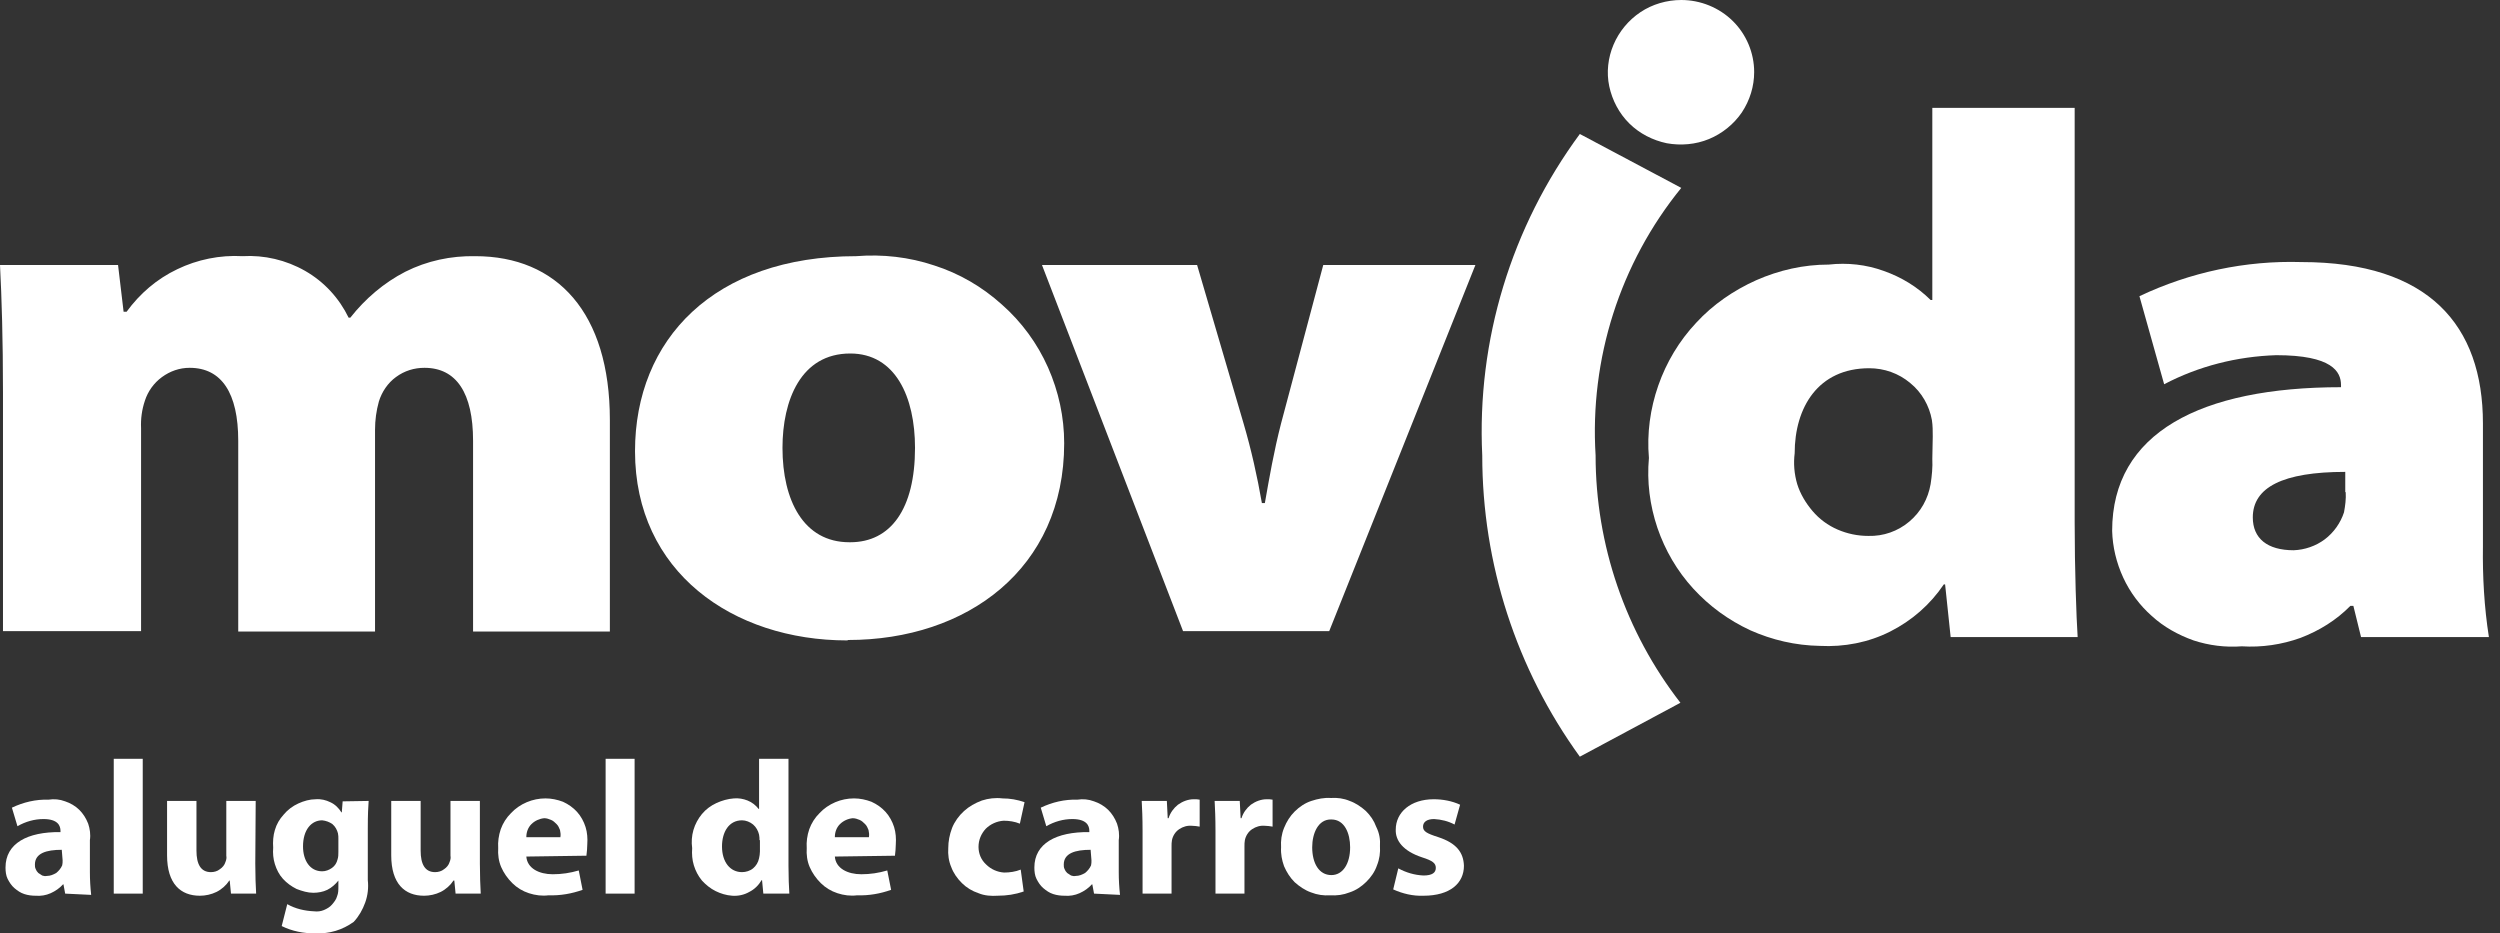 <svg width="150" height="56" viewBox="0 0 150 56" fill="none" xmlns="http://www.w3.org/2000/svg">
<rect x="0" y="0" width="150" height="56" fill="#333333" stroke="none"/>
<path d="M3.91 53.617L3.808 53.061H3.783C3.578 53.289 3.322 53.466 3.041 53.592C2.76 53.718 2.453 53.769 2.146 53.744C1.916 53.744 1.686 53.718 1.456 53.642C1.226 53.567 1.047 53.44 0.868 53.289C0.689 53.137 0.561 52.935 0.458 52.733C0.356 52.53 0.331 52.278 0.331 52.05C0.331 50.609 1.635 49.901 3.629 49.926V49.851C3.629 49.547 3.476 49.143 2.606 49.143C2.069 49.143 1.532 49.294 1.047 49.573L0.714 48.46C1.405 48.132 2.146 47.955 2.913 47.98C3.246 47.929 3.578 47.955 3.91 48.081C4.217 48.182 4.524 48.359 4.754 48.587C4.984 48.814 5.163 49.092 5.291 49.421C5.394 49.724 5.445 50.078 5.394 50.407V52.328C5.394 52.783 5.419 53.238 5.47 53.693L3.91 53.617ZM3.706 50.988C2.785 50.988 2.095 51.19 2.095 51.873C2.095 51.974 2.095 52.05 2.146 52.151C2.172 52.227 2.223 52.303 2.3 52.379C2.376 52.429 2.453 52.48 2.53 52.53C2.606 52.556 2.709 52.581 2.811 52.556C3.015 52.556 3.194 52.48 3.373 52.379C3.527 52.252 3.655 52.1 3.731 51.923C3.757 51.822 3.757 51.721 3.757 51.62L3.706 50.988Z" fill="white"/>
<path d="M8.564 45.528H6.825V53.617H8.564V45.528Z" fill="white"/>
<path d="M15.317 51.822C15.317 52.556 15.342 53.137 15.368 53.617H13.859L13.783 52.834H13.757C13.578 53.112 13.297 53.365 12.99 53.516C12.683 53.668 12.325 53.744 11.993 53.744C10.842 53.744 10.024 53.036 10.024 51.317V48.056H11.788V51.039C11.788 51.848 12.044 52.328 12.657 52.328C12.836 52.328 13.041 52.278 13.194 52.151C13.348 52.05 13.476 51.898 13.527 51.721C13.578 51.595 13.604 51.469 13.578 51.342V48.056H15.342L15.317 51.822Z" fill="white"/>
<path d="M22.119 48.056C22.093 48.41 22.068 48.865 22.068 49.699V52.808C22.119 53.263 22.068 53.718 21.914 54.148C21.761 54.578 21.531 54.982 21.224 55.311C20.559 55.791 19.766 56.044 18.922 55.994C18.232 56.019 17.516 55.867 16.902 55.564L17.235 54.249C17.721 54.527 18.283 54.654 18.846 54.679C19.05 54.704 19.255 54.679 19.434 54.603C19.613 54.527 19.792 54.426 19.92 54.275C20.048 54.123 20.175 53.971 20.227 53.769C20.303 53.592 20.303 53.39 20.303 53.188V52.834C20.124 53.061 19.894 53.263 19.639 53.39C19.383 53.516 19.076 53.567 18.795 53.567C18.462 53.567 18.13 53.466 17.797 53.339C17.491 53.188 17.209 52.985 16.979 52.733C16.749 52.48 16.596 52.176 16.493 51.848C16.391 51.519 16.365 51.191 16.391 50.862C16.365 50.508 16.391 50.129 16.493 49.8C16.596 49.446 16.774 49.143 17.03 48.865C17.26 48.587 17.567 48.359 17.9 48.208C18.232 48.056 18.59 47.955 18.948 47.955C19.255 47.929 19.562 48.005 19.817 48.132C20.099 48.258 20.329 48.486 20.482 48.739H20.508L20.559 48.081L22.119 48.056ZM20.303 50.331C20.303 50.23 20.303 50.103 20.278 50.002C20.227 49.8 20.124 49.598 19.945 49.446C19.766 49.32 19.562 49.244 19.332 49.219C18.692 49.219 18.181 49.775 18.181 50.786C18.181 51.62 18.59 52.278 19.332 52.278C19.536 52.278 19.741 52.202 19.92 52.075C20.099 51.949 20.201 51.772 20.252 51.57C20.303 51.418 20.303 51.266 20.303 51.115V50.331Z" fill="white"/>
<path d="M28.793 51.822C28.793 52.556 28.819 53.137 28.844 53.617H27.335L27.259 52.834H27.208C27.029 53.112 26.747 53.365 26.441 53.516C26.134 53.668 25.776 53.744 25.443 53.744C24.293 53.744 23.474 53.036 23.474 51.317V48.056H25.239V51.039C25.239 51.848 25.494 52.328 26.108 52.328C26.287 52.328 26.492 52.278 26.645 52.151C26.799 52.05 26.926 51.898 26.977 51.721C27.029 51.595 27.054 51.469 27.029 51.342V48.056H28.793V51.822Z" fill="white"/>
<path d="M31.58 51.393C31.631 52.101 32.347 52.455 33.165 52.455C33.702 52.455 34.214 52.379 34.725 52.227L34.955 53.39C34.316 53.617 33.626 53.744 32.91 53.718C32.526 53.769 32.117 53.718 31.733 53.592C31.35 53.466 31.017 53.264 30.736 52.985C30.455 52.707 30.225 52.379 30.071 52.025C29.918 51.671 29.867 51.267 29.892 50.887C29.867 50.508 29.918 50.129 30.046 49.75C30.174 49.396 30.378 49.067 30.659 48.789C30.915 48.511 31.248 48.283 31.606 48.132C31.963 47.98 32.347 47.904 32.731 47.904C33.089 47.904 33.447 47.98 33.779 48.106C34.111 48.258 34.393 48.46 34.623 48.713C34.853 48.966 35.032 49.295 35.134 49.623C35.237 49.952 35.262 50.306 35.237 50.66C35.237 50.887 35.211 51.115 35.185 51.342L31.58 51.393ZM33.626 50.205C33.651 50.078 33.626 49.927 33.6 49.8C33.549 49.674 33.498 49.547 33.395 49.446C33.293 49.345 33.191 49.244 33.063 49.194C32.935 49.143 32.807 49.092 32.654 49.092C32.373 49.118 32.091 49.244 31.887 49.446C31.682 49.649 31.58 49.927 31.58 50.23H33.626V50.205Z" fill="white"/>
<path d="M38.076 45.528H36.337V53.617H38.076V45.528Z" fill="white"/>
<path d="M47.309 45.528V51.949C47.309 52.581 47.334 53.238 47.36 53.617H45.8L45.723 52.808H45.698C45.519 53.112 45.263 53.364 44.956 53.516C44.649 53.693 44.291 53.769 43.933 53.744C43.575 53.718 43.243 53.617 42.936 53.465C42.629 53.314 42.348 53.086 42.118 52.834C41.888 52.556 41.734 52.252 41.632 51.923C41.53 51.595 41.504 51.241 41.53 50.887C41.479 50.533 41.504 50.154 41.606 49.8C41.709 49.446 41.888 49.117 42.118 48.839C42.348 48.561 42.655 48.334 42.987 48.182C43.32 48.031 43.678 47.929 44.036 47.904C44.317 47.879 44.598 47.929 44.854 48.031C45.11 48.132 45.34 48.309 45.519 48.536H45.544V45.528H47.309ZM45.57 50.407C45.57 50.306 45.57 50.205 45.544 50.078C45.493 49.851 45.365 49.623 45.186 49.471C45.007 49.32 44.752 49.219 44.522 49.219C43.729 49.219 43.32 49.926 43.32 50.786C43.32 51.721 43.806 52.328 44.522 52.328C44.752 52.328 45.007 52.252 45.186 52.1C45.365 51.949 45.493 51.746 45.544 51.494C45.57 51.367 45.596 51.241 45.596 51.089V50.407H45.57Z" fill="white"/>
<path d="M50.091 51.393C50.142 52.101 50.858 52.455 51.677 52.455C52.214 52.455 52.725 52.379 53.236 52.227L53.467 53.39C52.827 53.618 52.137 53.744 51.421 53.719C51.037 53.769 50.628 53.719 50.245 53.592C49.861 53.466 49.529 53.264 49.247 52.986C48.966 52.708 48.736 52.379 48.583 52.025C48.429 51.671 48.378 51.267 48.404 50.888C48.378 50.508 48.429 50.129 48.557 49.75C48.685 49.396 48.889 49.067 49.171 48.789C49.426 48.511 49.759 48.284 50.117 48.132C50.475 47.98 50.858 47.904 51.242 47.904C51.6 47.904 51.958 47.98 52.29 48.107C52.623 48.258 52.904 48.461 53.134 48.714C53.364 48.966 53.543 49.295 53.646 49.623C53.748 49.952 53.773 50.306 53.748 50.66C53.748 50.888 53.722 51.115 53.697 51.343L50.091 51.393ZM52.137 50.205C52.163 50.079 52.137 49.927 52.111 49.8C52.06 49.674 52.009 49.548 51.907 49.447C51.804 49.346 51.702 49.244 51.574 49.194C51.447 49.143 51.319 49.093 51.165 49.093C50.884 49.118 50.603 49.244 50.398 49.447C50.194 49.649 50.091 49.927 50.091 50.23H52.137V50.205Z" fill="white"/>
<path d="M61.422 53.49C60.91 53.667 60.399 53.743 59.862 53.743C59.478 53.769 59.069 53.743 58.711 53.592C58.328 53.465 57.995 53.263 57.714 52.985C57.433 52.707 57.203 52.378 57.075 52.024C56.921 51.67 56.87 51.266 56.896 50.887C56.896 50.482 56.973 50.078 57.126 49.673C57.279 49.294 57.535 48.94 57.842 48.662C58.149 48.384 58.507 48.182 58.916 48.03C59.3 47.904 59.734 47.853 60.143 47.904C60.604 47.904 61.038 47.98 61.473 48.131L61.192 49.42C60.885 49.294 60.553 49.243 60.22 49.243C59.811 49.269 59.427 49.446 59.146 49.724C58.865 50.027 58.711 50.406 58.711 50.811C58.711 51.215 58.865 51.594 59.172 51.873C59.453 52.151 59.837 52.328 60.246 52.353C60.578 52.353 60.936 52.302 61.243 52.176L61.422 53.49Z" fill="white"/>
<path d="M65.642 53.617L65.539 53.061H65.514C65.309 53.289 65.054 53.466 64.772 53.592C64.491 53.718 64.184 53.769 63.877 53.744C63.647 53.744 63.417 53.718 63.187 53.642C62.957 53.567 62.778 53.44 62.599 53.289C62.42 53.137 62.292 52.935 62.19 52.733C62.087 52.53 62.062 52.278 62.062 52.05C62.062 50.609 63.366 49.901 65.36 49.926V49.851C65.36 49.547 65.207 49.143 64.338 49.143C63.801 49.143 63.264 49.294 62.778 49.573L62.445 48.46C63.136 48.132 63.877 47.955 64.644 47.98C64.977 47.929 65.309 47.955 65.642 48.081C65.949 48.182 66.255 48.359 66.486 48.587C66.716 48.814 66.895 49.092 67.022 49.421C67.125 49.724 67.176 50.078 67.125 50.407V52.328C67.125 52.783 67.15 53.238 67.201 53.693L65.642 53.617ZM65.437 50.988C64.517 50.988 63.826 51.19 63.826 51.873C63.826 51.974 63.826 52.05 63.877 52.151C63.903 52.227 63.954 52.303 64.031 52.379C64.108 52.429 64.184 52.48 64.261 52.53C64.338 52.556 64.44 52.581 64.542 52.556C64.747 52.556 64.926 52.48 65.105 52.379C65.258 52.252 65.386 52.1 65.463 51.923C65.488 51.822 65.488 51.721 65.488 51.62L65.437 50.988Z" fill="white"/>
<path d="M68.554 49.876C68.554 49.067 68.528 48.511 68.503 48.056H70.011L70.063 49.092H70.114C70.216 48.764 70.421 48.486 70.676 48.283C70.958 48.081 71.29 47.955 71.622 47.955C71.75 47.955 71.878 47.955 71.98 47.98V49.598C71.827 49.573 71.674 49.547 71.52 49.547C71.239 49.522 70.983 49.598 70.753 49.75C70.523 49.901 70.369 50.154 70.318 50.407C70.293 50.533 70.293 50.66 70.293 50.786V53.617H68.554V49.876Z" fill="white"/>
<path d="M72.929 49.876C72.929 49.067 72.903 48.511 72.878 48.056H74.386L74.438 49.092H74.489C74.591 48.764 74.796 48.486 75.051 48.283C75.333 48.081 75.665 47.955 75.997 47.955C76.125 47.955 76.253 47.955 76.355 47.98V49.598C76.202 49.573 76.049 49.547 75.895 49.547C75.614 49.522 75.358 49.598 75.128 49.75C74.898 49.901 74.744 50.154 74.693 50.407C74.668 50.533 74.668 50.66 74.668 50.786V53.617H72.929V49.876Z" fill="white"/>
<path d="M82.798 50.761C82.823 51.165 82.772 51.544 82.619 51.923C82.491 52.303 82.261 52.631 81.979 52.909C81.698 53.187 81.366 53.415 80.982 53.541C80.599 53.693 80.215 53.744 79.806 53.718C79.422 53.744 79.039 53.693 78.655 53.541C78.297 53.415 77.965 53.187 77.683 52.935C77.402 52.657 77.198 52.328 77.044 51.974C76.916 51.62 76.84 51.241 76.865 50.836C76.84 50.432 76.891 50.053 77.044 49.674C77.198 49.294 77.402 48.966 77.683 48.688C77.965 48.41 78.297 48.182 78.681 48.056C79.064 47.929 79.448 47.853 79.857 47.879C80.241 47.853 80.624 47.904 80.982 48.056C81.34 48.182 81.673 48.41 81.954 48.662C82.235 48.941 82.44 49.244 82.568 49.598C82.772 50.002 82.823 50.381 82.798 50.761ZM78.732 50.836C78.732 51.797 79.141 52.505 79.883 52.505C80.573 52.505 81.008 51.822 81.008 50.836C81.008 50.002 80.675 49.168 79.883 49.168C79.09 49.143 78.732 50.002 78.732 50.836Z" fill="white"/>
<path d="M83.898 52.101C84.359 52.353 84.87 52.505 85.407 52.53C85.944 52.53 86.149 52.353 86.149 52.075C86.149 51.797 85.97 51.646 85.331 51.443C84.18 51.064 83.719 50.432 83.745 49.775C83.745 48.739 84.64 47.955 86.021 47.955C86.558 47.955 87.12 48.056 87.606 48.283L87.274 49.472C86.89 49.269 86.481 49.168 86.046 49.143C85.612 49.143 85.382 49.32 85.382 49.598C85.382 49.876 85.586 50.002 86.302 50.23C87.376 50.584 87.811 51.14 87.836 51.949C87.836 52.985 87.018 53.744 85.407 53.744C84.768 53.769 84.154 53.617 83.592 53.365L83.898 52.101Z" fill="white"/>
<path fill-rule="evenodd" clip-rule="evenodd" d="M115.939 27.529C115.965 28.035 115.914 28.54 115.837 29.046C115.683 29.931 115.249 30.714 114.558 31.296C113.868 31.877 112.999 32.181 112.104 32.155C111.464 32.155 110.851 32.029 110.262 31.776C109.674 31.523 109.163 31.144 108.754 30.664C108.345 30.183 108.012 29.627 107.833 29.046C107.654 28.439 107.603 27.807 107.68 27.201C107.68 24.445 109.086 22.094 112.155 22.094C113.05 22.094 113.919 22.397 114.61 22.979C115.3 23.535 115.76 24.344 115.914 25.203C115.965 25.532 115.965 25.861 115.965 26.189L115.939 27.529ZM115.939 6.471V17.999H115.837C115.044 17.215 114.098 16.634 113.024 16.255C111.976 15.875 110.851 15.749 109.725 15.875C108.217 15.875 106.759 16.204 105.378 16.811C104.023 17.417 102.77 18.277 101.773 19.364C100.75 20.451 99.983 21.74 99.497 23.131C99.011 24.521 98.807 26.012 98.935 27.479C98.807 28.894 98.986 30.31 99.446 31.675C99.906 33.015 100.622 34.253 101.594 35.315C102.566 36.377 103.716 37.211 105.02 37.818C106.325 38.399 107.731 38.728 109.189 38.753C110.646 38.829 112.104 38.551 113.408 37.894C114.712 37.236 115.811 36.276 116.63 35.062H116.706L117.039 38.222H124.659C124.582 37.059 124.48 34.178 124.48 31.346V6.471H115.939Z" fill="white"/>
<path fill-rule="evenodd" clip-rule="evenodd" d="M140.742 29.526C140.768 29.931 140.716 30.335 140.64 30.74C140.435 31.372 140.026 31.953 139.489 32.358C138.952 32.762 138.287 32.99 137.622 33.015C136.037 33.015 135.168 32.307 135.168 31.043C135.168 29.248 136.957 28.313 140.716 28.313V29.526H140.742ZM148.976 25.406C148.976 19.516 145.728 15.724 138.083 15.724C134.733 15.623 131.409 16.331 128.366 17.771L129.849 23.055C131.92 21.968 134.221 21.386 136.574 21.311C139.924 21.311 140.461 22.297 140.461 23.105V23.232C132.048 23.232 126.729 25.962 126.729 31.852C126.755 32.813 126.985 33.773 127.394 34.658C127.803 35.543 128.391 36.327 129.107 36.959C129.823 37.616 130.693 38.096 131.613 38.425C132.534 38.728 133.531 38.854 134.503 38.779C135.704 38.854 136.906 38.678 138.031 38.273C139.157 37.843 140.179 37.211 141.023 36.352H141.202L141.662 38.222H149.334C149.052 36.428 148.95 34.582 148.976 32.762V25.406Z" fill="white"/>
<path fill-rule="evenodd" clip-rule="evenodd" d="M0.179 23.535C0.179 20.4 0.102 17.847 0 15.9H7.083L7.416 18.706H7.595C8.387 17.619 9.41 16.735 10.637 16.153C11.839 15.572 13.194 15.294 14.55 15.37C15.854 15.294 17.158 15.597 18.309 16.254C19.459 16.912 20.354 17.898 20.917 19.06H21.019C21.914 17.923 23.039 16.962 24.318 16.305C25.622 15.648 27.054 15.344 28.511 15.37C33.421 15.37 36.592 18.757 36.592 25.203V37.894H28.384V26.442C28.384 23.585 27.386 22.069 25.468 22.069C24.855 22.069 24.267 22.246 23.755 22.625C23.269 22.979 22.911 23.51 22.732 24.091C22.579 24.647 22.502 25.203 22.502 25.785V37.894H14.294V26.442C14.294 23.585 13.297 22.069 11.379 22.069C10.765 22.069 10.203 22.271 9.717 22.625C9.231 22.979 8.873 23.484 8.694 24.041C8.515 24.571 8.438 25.128 8.464 25.684V37.868H0.179V23.535Z" fill="white"/>
<path fill-rule="evenodd" clip-rule="evenodd" d="M50.964 32.535C48.202 32.535 46.949 30.007 46.949 26.872C46.949 24.016 48.048 21.21 51.015 21.21C53.725 21.21 54.901 23.813 54.901 26.872C54.901 30.538 53.444 32.535 51.015 32.535H50.964ZM50.887 38.4C58.021 38.4 63.851 34.127 63.851 26.594C63.851 25.027 63.519 23.485 62.88 22.044C62.24 20.603 61.294 19.314 60.118 18.277C58.942 17.215 57.561 16.407 56.052 15.926C54.543 15.421 52.958 15.244 51.373 15.37C42.832 15.37 38.101 20.375 38.101 27.074C38.101 34.304 43.957 38.425 50.836 38.425L50.887 38.4Z" fill="white"/>
<path fill-rule="evenodd" clip-rule="evenodd" d="M71.826 15.901L74.614 25.406C75.074 26.973 75.432 28.566 75.713 30.183H75.892C76.174 28.591 76.429 27.099 76.864 25.406L79.395 15.901H88.524L79.753 37.868H70.983L62.519 15.901H71.826Z" fill="white"/>
<path fill-rule="evenodd" clip-rule="evenodd" d="M100.825 42.166C97.526 37.919 95.736 32.686 95.736 27.327C95.378 21.538 97.194 15.799 100.876 11.274L94.79 8.039C90.673 13.625 88.602 20.425 88.935 27.327C88.935 33.824 90.98 40.143 94.79 45.401L100.825 42.166Z" fill="white"/>
<path fill-rule="evenodd" clip-rule="evenodd" d="M105.25 4.323C105.25 5.182 104.994 6.016 104.508 6.75C104.023 7.457 103.332 8.014 102.539 8.342C101.747 8.671 100.852 8.747 100.008 8.595C99.164 8.418 98.371 8.014 97.758 7.407C97.144 6.8 96.735 6.016 96.556 5.182C96.377 4.348 96.479 3.463 96.812 2.68C97.144 1.896 97.707 1.213 98.423 0.733C99.138 0.253 100.008 0 100.877 0C102.028 0 103.153 0.455 103.971 1.264C104.79 2.073 105.25 3.185 105.25 4.323Z" fill="white"/>
</svg>
